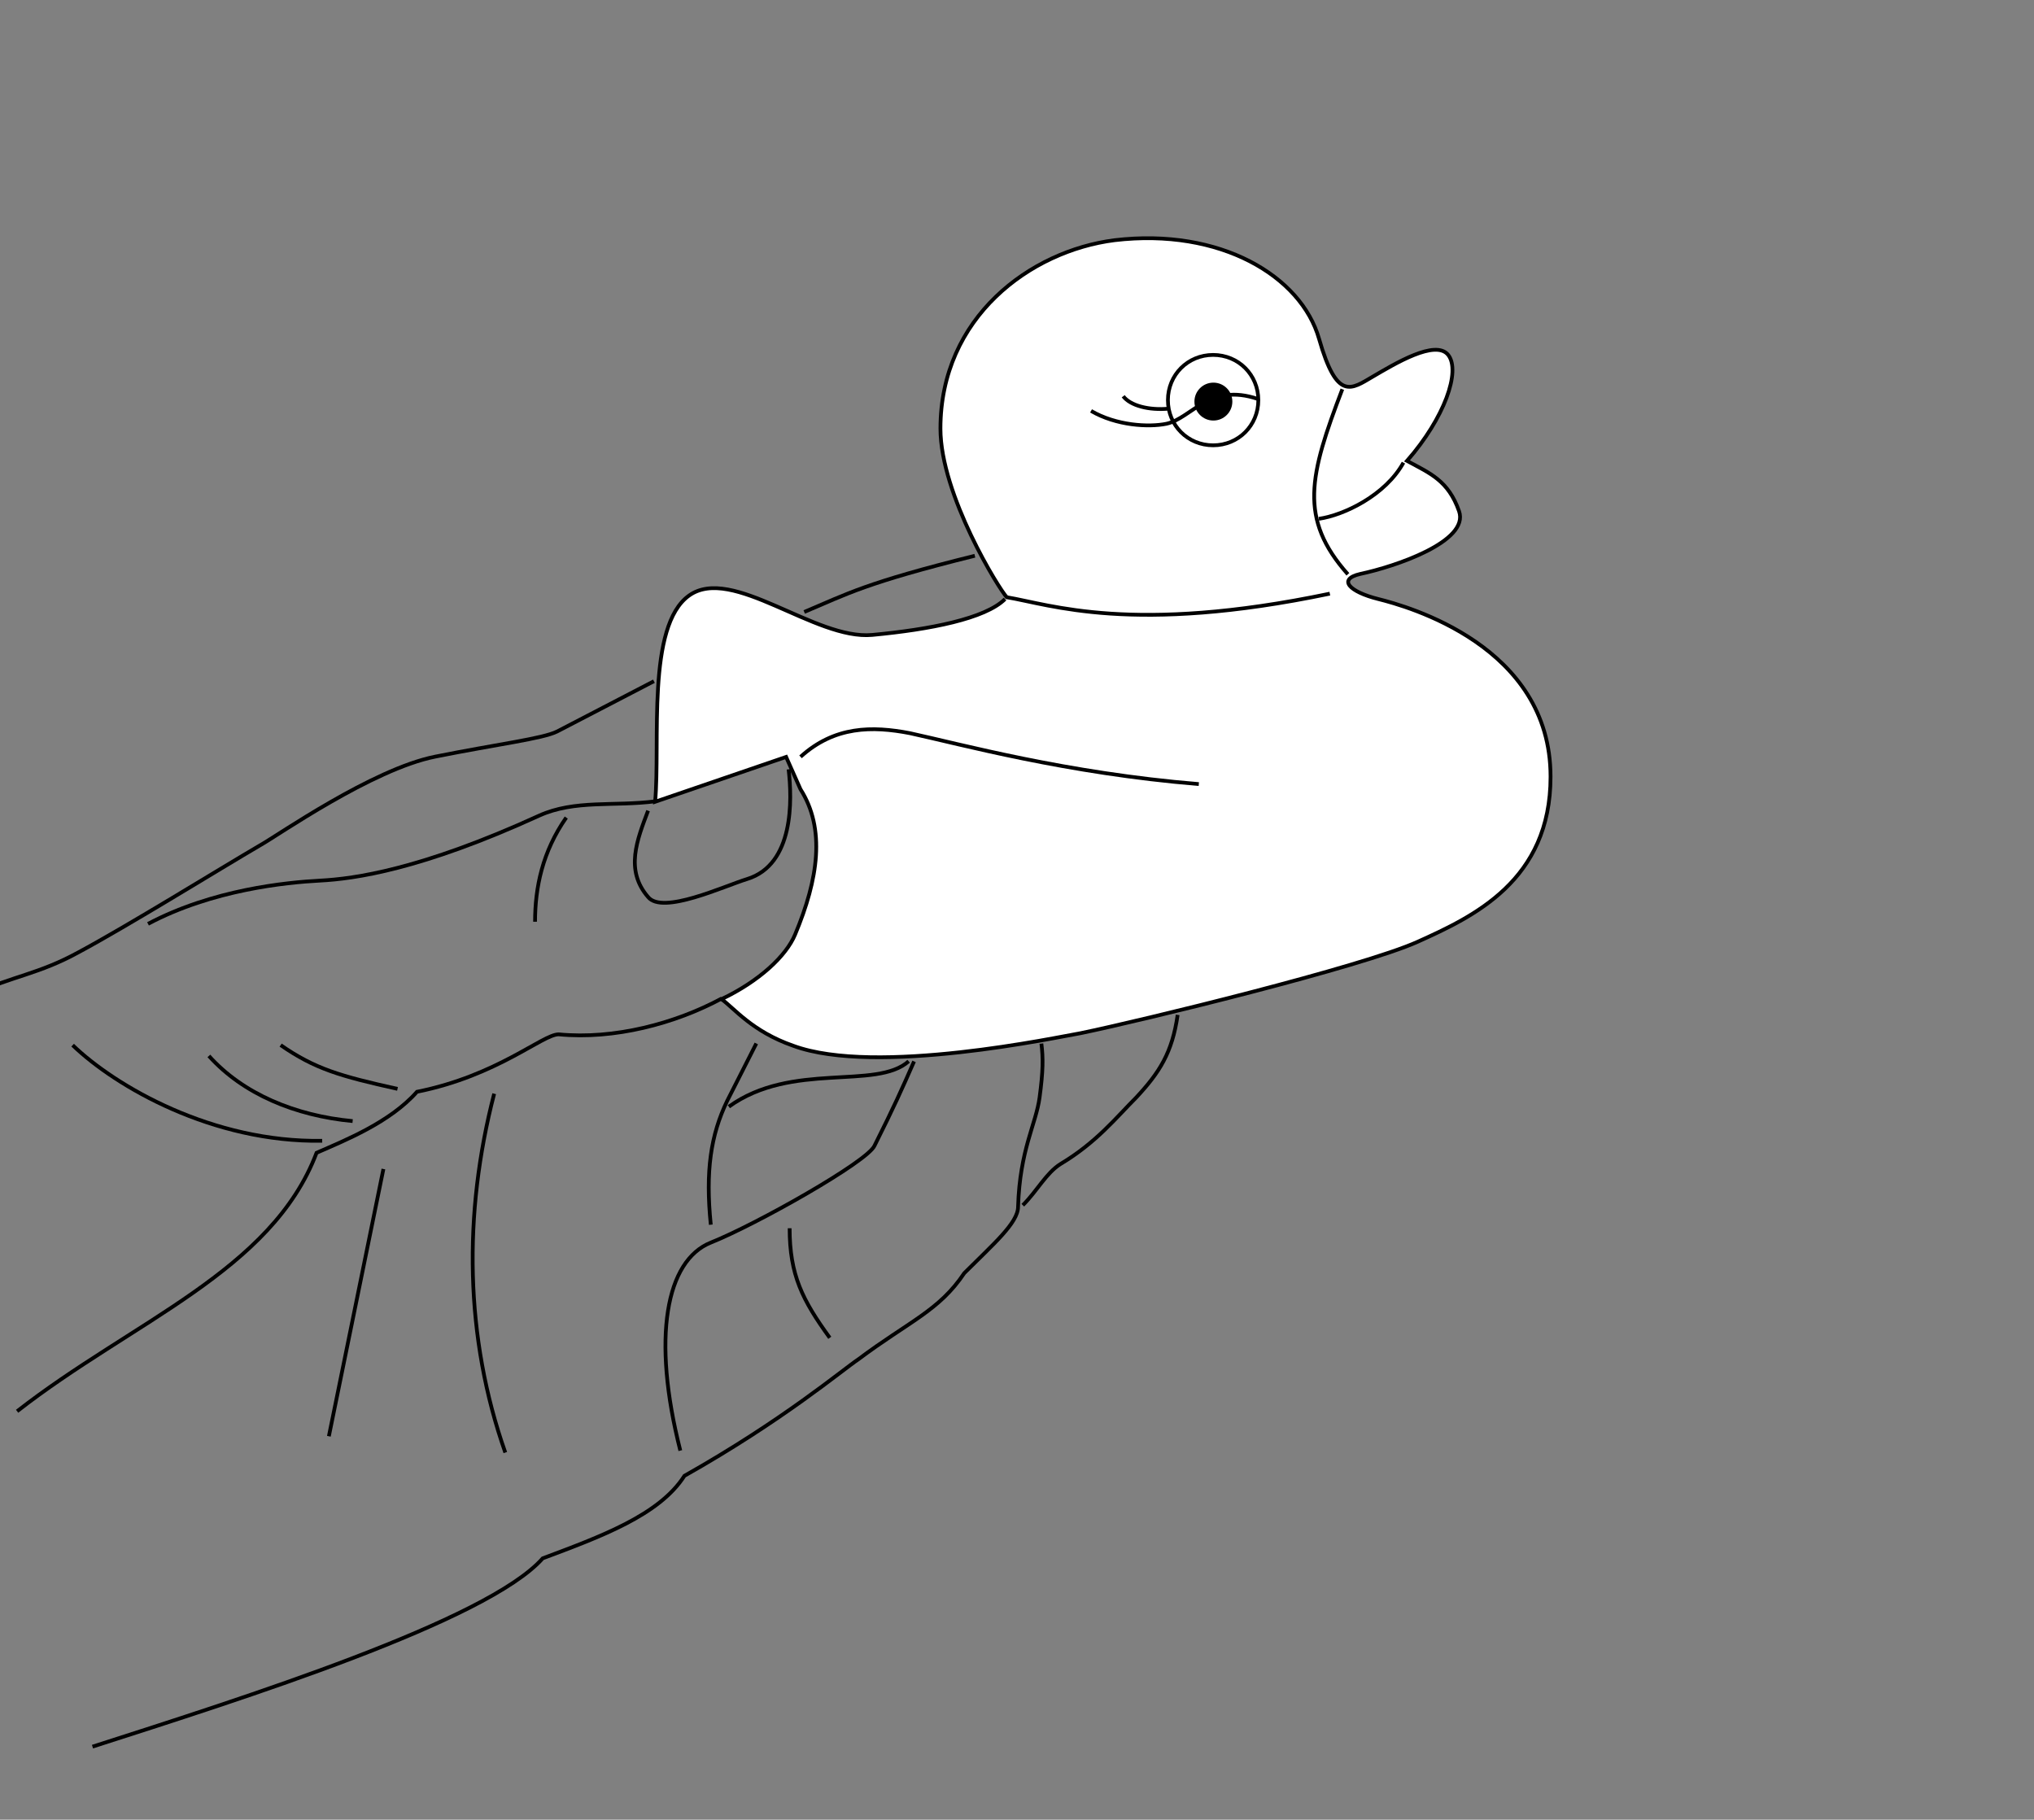 <?xml version="1.0" encoding="UTF-8" standalone="no"?>
<!DOCTYPE svg PUBLIC "-//W3C//DTD SVG 1.1//EN" "http://www.w3.org/Graphics/SVG/1.1/DTD/svg11.dtd">
<svg width="100%" height="100%" viewBox="0 0 541 484" version="1.1" xmlns="http://www.w3.org/2000/svg" xmlns:xlink="http://www.w3.org/1999/xlink" xml:space="preserve" xmlns:serif="http://www.serif.com/" style="fill-rule:evenodd;clip-rule:evenodd;stroke-miterlimit:10;">
    <rect x="0" y="0" width="541" height="484" fill="#808080" stroke="none"/>
    <g transform="matrix(1,0,0,1,-4879.14,-1530.71)">
        <g id="Page-16" serif:id="Page 16" transform="matrix(1,0,0,1,4879.14,1530.71)">
            <rect x="0" y="0" width="540.71" height="483.793" style="fill:none;"/>
            <clipPath id="_clip1">
                <rect x="0" y="0" width="540.71" height="483.793"/>
            </clipPath>
            <g clip-path="url(#_clip1)">
                <g id="Layer-1" serif:id="Layer 1">
                    <g transform="matrix(0.624,0.781,0.781,-0.624,-3.122,281.512)">
                        <path d="M78.144,-52.613C78.548,-13.853 91.33,23.569 74.151,52.562C76.305,60.611 80.018,72.911 78.144,83.569C88.186,103.028 87.051,119.201 89.732,122.557C100.081,133.22 106.848,148.575 109.368,162.441" style="fill:none;fill-rule:nonzero;stroke:black;stroke-width:1px;"/>
                    </g>
                    <g transform="matrix(1,0,0,1,-6.88,181.187)">
                        <path d="M0,83.141C10.496,78.363 17.176,77.885 27.672,72.151C41.029,64.984 64.883,50.171 76.334,43.483C80.627,41.092 105.912,23.412 122.61,20.068C139.309,16.723 151.235,15.29 155.051,13.379L180.814,0" style="fill:none;fill-rule:nonzero;stroke:black;stroke-width:1px;"/>
                    </g>
                    <g transform="matrix(-0.2,0.98,0.98,0.2,128.102,360.691)">
                        <path d="M-43.523,-35.539L29.018,-35.539" style="fill:none;fill-rule:nonzero;stroke:black;stroke-width:1px;"/>
                    </g>
                    <g transform="matrix(0.031,1,1,-0.031,176.557,339.835)">
                        <path d="M-50.283,-43.557C-18.591,-52.831 14.324,-53.353 45.169,-43.557" style="fill:none;fill-rule:nonzero;stroke:black;stroke-width:1px;"/>
                    </g>
                    <g transform="matrix(1,0,0,1,24.602,277.572)">
                        <path d="M0,187.005C40.076,174.125 104.963,153.61 119.752,136.914C135.02,131.19 150.764,125.465 157.443,114.971C183.684,100.182 199.428,86.824 203.722,83.962C217.08,73.943 225.19,71.081 231.871,61.063C239.504,53.43 246.184,47.706 246.184,43.412C246.66,28.147 250.955,21.468 251.908,14.312C252.863,7.156 252.863,3.817 252.386,0" style="fill:none;fill-rule:nonzero;stroke:black;stroke-width:1px;"/>
                    </g>
                    <g transform="matrix(1,0,0,1,272.046,269.942)">
                        <path d="M0,50.624C3.832,46.803 6.226,42.027 10.057,39.64C19.633,33.909 24.901,27.223 30.168,21.969C36.394,15.283 39.746,10.029 41.183,0" style="fill:none;fill-rule:nonzero;stroke:black;stroke-width:1px;"/>
                    </g>
                    <g transform="matrix(1,0,0,1,243.124,385.837)">
                        <path d="M0,-103.525C-3.348,-95.892 -5.262,-91.598 -10.521,-81.103C-12.436,-76.809 -42.087,-60.111 -54.043,-55.341C-65.999,-50.57 -69.825,-30.056 -62.174,0" style="fill:none;fill-rule:nonzero;stroke:black;stroke-width:1px;"/>
                    </g>
                    <g transform="matrix(1,0,0,1,189.054,277.543)">
                        <path d="M0,48.206C-1.453,33.887 0,24.341 4.357,15.272L12.105,0" style="fill:none;fill-rule:nonzero;stroke:black;stroke-width:1px;"/>
                    </g>
                    <g transform="matrix(1,0,0,1,353.708,188.92)">
                        <path d="M0,-31.019C-52.502,-20.043 -74.457,-28.156 -85.912,-30.065C-87.82,-31.973 -103.57,-57.266 -103.57,-74.922C-103.57,-104.51 -79.707,-122.168 -57.274,-125.031C-29.114,-128.372 -7.637,-115.487 -2.864,-98.784C1.908,-82.081 5.727,-85.422 11.455,-88.762C17.182,-92.103 28.16,-98.784 31.5,-94.489C34.842,-90.194 30.545,-77.786 20.522,-66.332C26.728,-62.993 31.5,-61.084 34.363,-52.971C37.228,-44.858 17.182,-38.176 8.113,-36.268C1.908,-34.836 5.25,-31.496 12.887,-29.586C20.522,-27.678 58.705,-17.18 58.705,17.657C58.705,45.336 38.183,54.88 23.387,61.561C8.591,68.242 -50.115,82.559 -66.342,85.899C-72.07,86.854 -120.754,97.353 -142.709,89.24C-153.686,85.422 -158.459,79.218 -161.799,76.834C-151.776,72.06 -144.617,65.379 -142.23,59.652C-136.026,44.859 -134.116,31.498 -140.799,21L-144.617,12.408L-179.459,24.338C-178.026,8.59 -181.846,-22.428 -170.391,-30.541C-158.936,-38.654 -136.98,-18.611 -121.707,-20.043C-106.435,-21.475 -91.639,-24.338 -86.389,-29.586" style="fill:white;fill-rule:nonzero;stroke:black;stroke-width:1px;"/>
                    </g>
                    <g transform="matrix(-0.833,0.553,0.553,0.833,356.786,142.969)">
                        <path d="M-24.765,-7.465C-15.982,-2.887 -3.87,-4.562 2.251,-7.465" style="fill:none;fill-rule:nonzero;stroke:black;stroke-width:1px;"/>
                    </g>
                    <g transform="matrix(0.03,1,1,-0.03,376.68,132.512)">
                        <path d="M-29.552,-18.764C-6.889,-28.2 4.483,-31.46 19.675,-18.764" style="fill:none;fill-rule:nonzero;stroke:black;stroke-width:1px;"/>
                    </g>
                    <g transform="matrix(1,0,0,1,318.857,193.082)">
                        <path d="M0,15.472C-35.312,12.572 -63.464,4.835 -76.825,1.935C-86.847,0 -96.867,0 -105.933,8.22" style="fill:none;fill-rule:nonzero;stroke:black;stroke-width:1px;"/>
                    </g>
                    <g transform="matrix(0.934,0.358,0.358,-0.934,26.16,266.968)">
                        <path d="M-2.442,-12.738C12.209,-18.946 41.606,-23.614 68.624,-12.738" style="fill:none;fill-rule:nonzero;stroke:black;stroke-width:1px;"/>
                    </g>
                    <g transform="matrix(0.287,-0.958,-0.958,-0.287,158.543,239.258)">
                        <path d="M-10.313,13.853C-1.619,16.456 8.095,17.326 18.607,13.853" style="fill:none;fill-rule:nonzero;stroke:black;stroke-width:1px;"/>
                    </g>
                    <g transform="matrix(1,0,0,1,172.373,232.367)">
                        <path d="M0,-16.738C-2.875,-9.086 -6.229,-0.955 0,6.219C3.834,11.002 20.126,3.35 26.356,1.436C38.815,-2.39 38.336,-19.609 37.378,-27.74" style="fill:none;fill-rule:nonzero;stroke:black;stroke-width:1px;"/>
                    </g>
                    <g transform="matrix(1,0,0,1,322.665,94.402)">
                        <path d="M0,24.042C6.732,24.042 12.022,18.753 12.022,12.021C12.022,5.289 6.732,0 0,0C-6.733,0 -12.023,5.289 -12.023,12.021C-12.023,18.753 -6.733,24.042 0,24.042Z" style="fill:none;fill-rule:nonzero;stroke:black;stroke-width:1px;"/>
                    </g>
                    <g transform="matrix(1,0,0,1,334.597,109.291)">
                        <path d="M0,-3.159C-12.896,-7.558 -17.656,1.954 -24.343,3.422C-29.119,4.399 -37.717,3.91 -44.404,-0.001" style="fill:none;fill-rule:nonzero;stroke:black;stroke-width:1px;"/>
                    </g>
                    <g transform="matrix(-0.965,-0.262,-0.262,0.965,299.326,104.362)">
                        <path d="M-12.279,1.151C-7.315,3.018 -2.226,3.073 0.285,1.151" style="fill:none;fill-rule:nonzero;stroke:black;stroke-width:1px;"/>
                    </g>
                    <g transform="matrix(0.911,0.413,0.413,-0.911,60.841,273.733)">
                        <path d="M-1.873,-8.667C10.572,-14.126 25.58,-13.666 40.103,-8.667" style="fill:none;fill-rule:nonzero;stroke:black;stroke-width:1px;"/>
                    </g>
                    <g transform="matrix(0.937,0.351,0.351,-0.937,77.672,272.9)">
                        <path d="M-1.052,-5.814C9.661,-8.529 16.608,-7.999 32.122,-5.814" style="fill:none;fill-rule:nonzero;stroke:black;stroke-width:1px;"/>
                    </g>
                    <g transform="matrix(0.95,-0.313,-0.313,-0.95,217.395,169.509)">
                        <path d="M-1.204,7.487C11.194,8.481 16.635,9.737 46.565,7.487" style="fill:none;fill-rule:nonzero;stroke:black;stroke-width:1px;"/>
                    </g>
                    <g transform="matrix(0.97,-0.245,-0.245,-0.97,196.067,300.029)">
                        <path d="M-0.751,6.04C18.431,13.654 38.321,0.652 48.558,6.041" style="fill:none;fill-rule:nonzero;stroke:black;stroke-width:1px;"/>
                    </g>
                    <g transform="matrix(0.344,0.939,0.939,-0.344,227.209,331.236)">
                        <path d="M-10.178,-14.57C1.484,-18.844 8.932,-17.955 20.856,-14.57" style="fill:none;fill-rule:nonzero;stroke:black;stroke-width:1px;"/>
                    </g>
                    <g transform="matrix(1,0,0,1,174.378,245.251)">
                        <path d="M0,-32.131C-10.973,-30.693 -21.469,-32.611 -31.01,-28.294C-62.496,-13.907 -80.146,-11.509 -89.211,-11.029C-98.274,-10.55 -117.834,-8.631 -135.008,0.48" style="fill:none;fill-rule:nonzero;stroke:black;stroke-width:1px;"/>
                    </g>
                    <g transform="matrix(1,0,0,1,322.734,101.773)">
                        <path d="M0,10.085C2.784,10.085 5.043,7.827 5.043,5.042C5.043,2.257 2.784,0 0,0C-2.785,0 -5.043,2.257 -5.043,5.042C-5.043,7.827 -2.785,10.085 0,10.085" style="fill-rule:nonzero;"/>
                    </g>
                </g>
            </g>
        </g>
    </g>
</svg>
